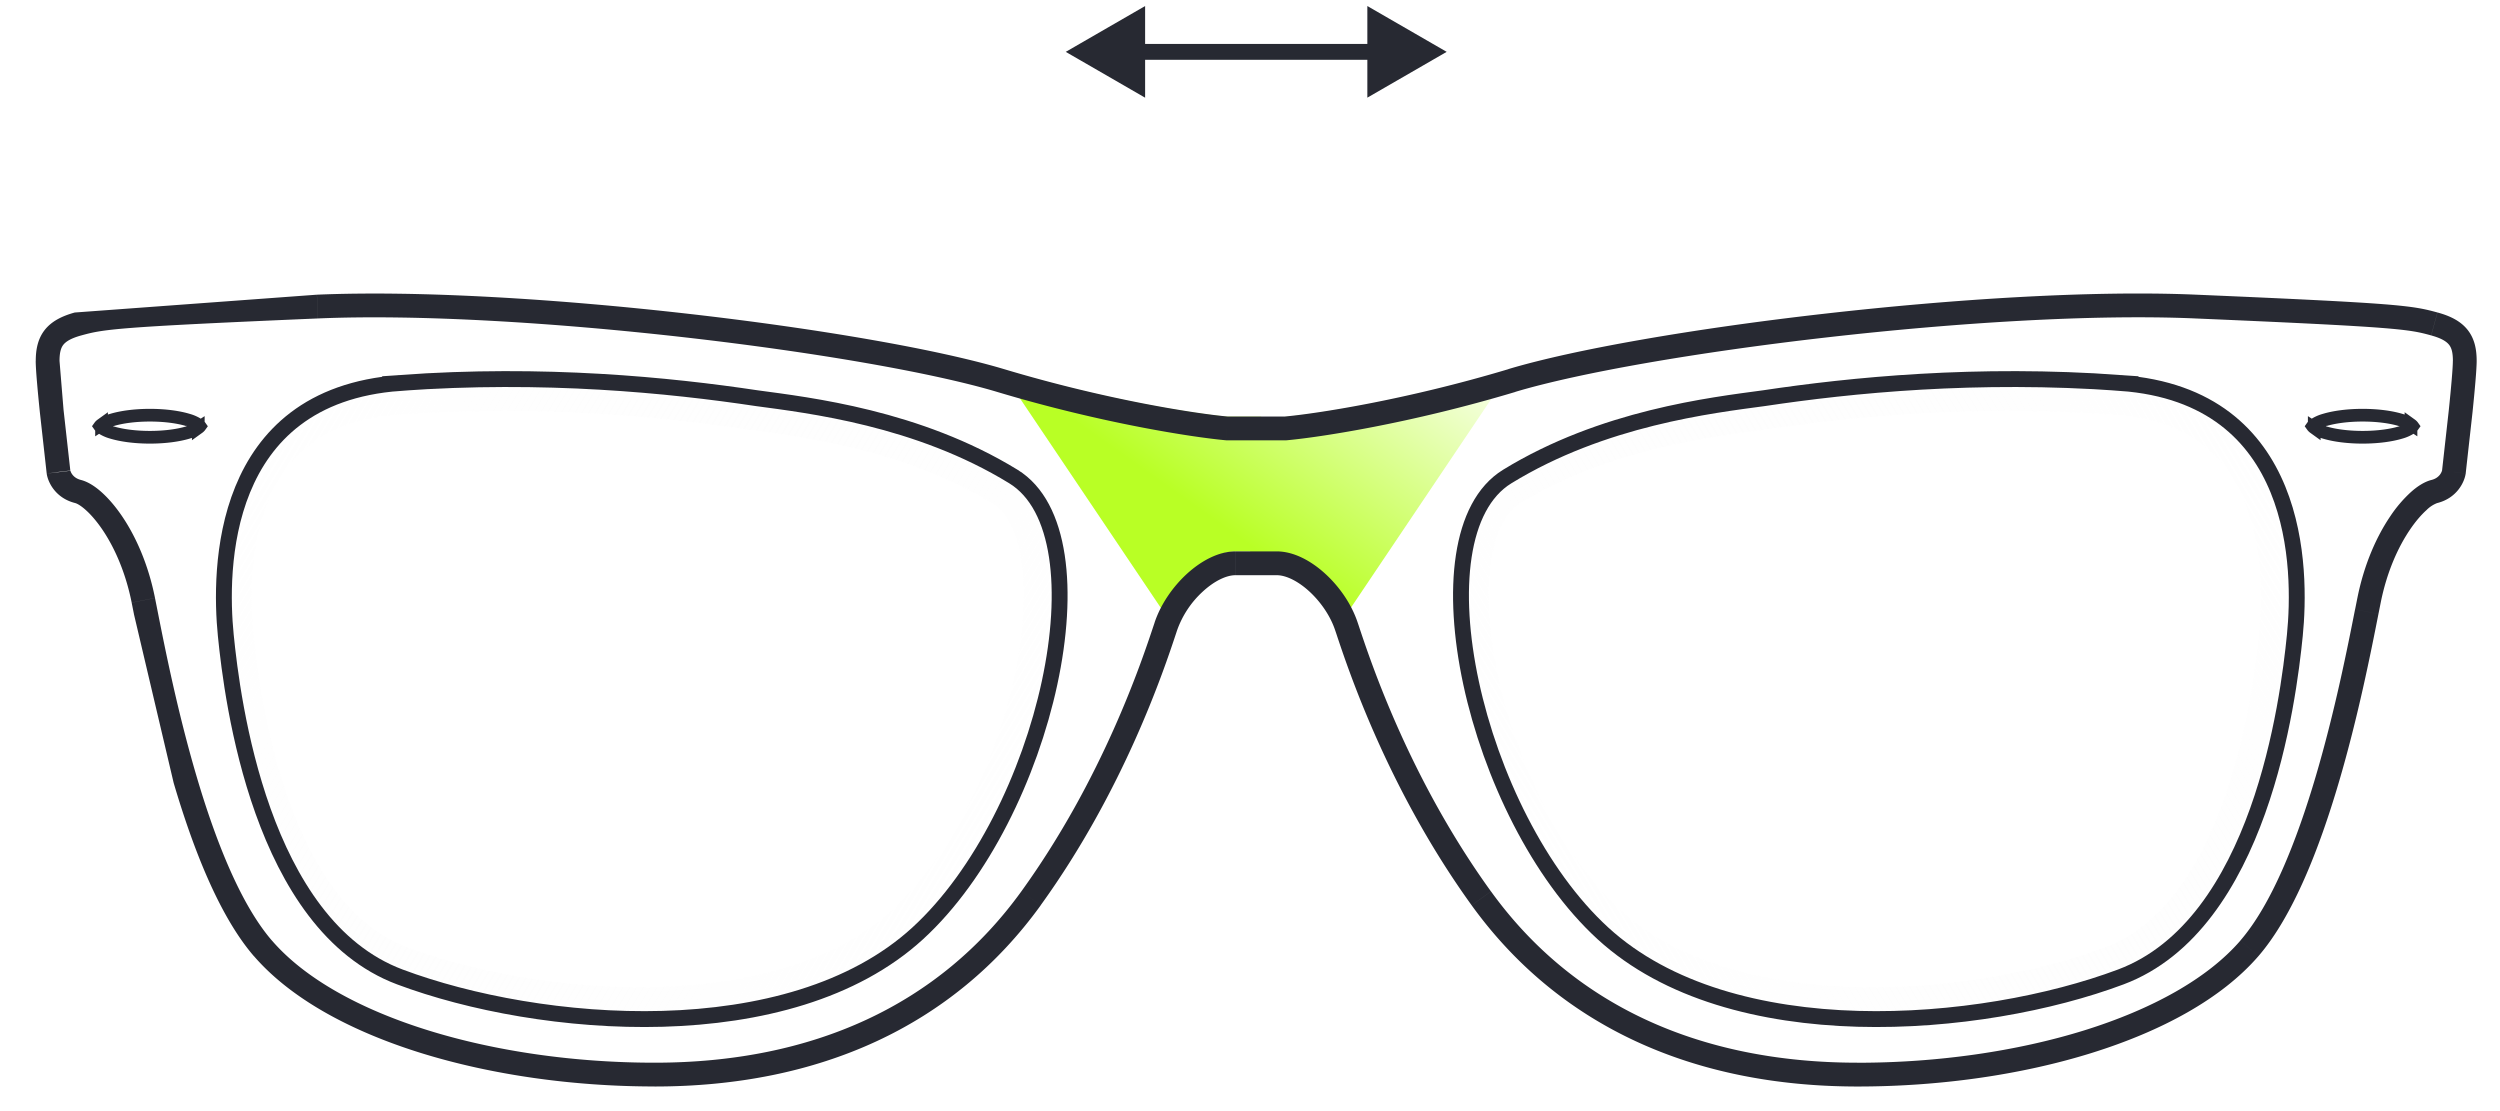 <svg xmlns="http://www.w3.org/2000/svg" xmlns:xlink="http://www.w3.org/1999/xlink" width="63" height="28" fill="none" xmlns:v="https://vecta.io/nano"><path d="M26.857 1.307l2 1.155V.152l-2 1.155zm9.6 0l-2-1.155v2.309l2-1.155zm-7.8.2h6v-.4h-6v.4z" fill="#272932"/><path fill-rule="evenodd" d="M31.78 10.499h-.877c-.804-.073-3.07-.417-5.702-1.206l4.167 6.196c.274-.822 1.097-1.59 1.755-1.59h.383v.009h.658c.658 0 1.48.768 1.755 1.59l4.167-6.196c-2.632.79-4.898 1.133-5.702 1.206h-.602v-.009z" fill="url(#C)"/><g filter="url(#A)"><path d="M9.973 9.65c3.641-.263 6.799.055 8.992.384 1.316.179 4.057.493 6.47 1.974s.822 8.553-2.413 11.514-9.54 2.413-13.049 1.097-4.222-6.963-4.386-8.608-.164-6.031 4.386-6.36z" fill="url(#D)"/><path d="M18.905 10.43L18.905 10.43L18.911 10.43C18.967 10.438 19.025 10.446 19.086 10.454C20.462 10.639 22.994 10.979 25.225 12.349C25.684 12.63 26.003 13.212 26.135 14.075C26.265 14.93 26.199 15.995 25.955 17.125C25.466 19.395 24.291 21.819 22.752 23.227C21.236 24.614 18.964 25.207 16.589 25.274C14.222 25.341 11.82 24.884 10.113 24.244C8.529 23.65 7.528 22.054 6.902 20.303C6.281 18.568 6.066 16.784 5.984 15.97C5.904 15.169 5.871 13.74 6.382 12.488C6.635 11.868 7.017 11.302 7.586 10.87C8.154 10.44 8.93 10.127 10.002 10.049C13.603 9.789 16.73 10.103 18.905 10.43Z" stroke="url(#E)" stroke-width=".8"/></g><g filter="url(#B)"><path d="M53.342 9.65c-3.641-.263-6.799.055-8.992.384-1.316.179-4.057.493-6.47 1.974s-.822 8.553 2.412 11.514 9.54 2.413 13.049 1.097 4.222-6.963 4.386-8.608.164-6.031-4.386-6.36z" fill="url(#F)"/><path d="M44.409 10.43L44.409 10.43L44.404 10.43C44.348 10.438 44.289 10.446 44.228 10.454C42.853 10.639 40.321 10.979 38.089 12.349C37.63 12.63 37.311 13.212 37.18 14.075C37.049 14.93 37.116 15.995 37.359 17.125C37.848 19.395 39.024 21.819 40.562 23.227C42.078 24.614 44.351 25.207 46.725 25.274C49.093 25.341 51.495 24.884 53.201 24.244C54.785 23.65 55.786 22.054 56.413 20.303C57.033 18.568 57.249 16.784 57.33 15.97C57.41 15.169 57.444 13.74 56.933 12.488C56.68 11.868 56.297 11.302 55.728 10.87C55.161 10.44 54.384 10.127 53.313 10.049C49.711 9.789 46.584 10.103 44.409 10.43Z" stroke="url(#G)" stroke-width=".8"/></g><path d="M30.918 10.796l-.027.299.014.001h.014v-.3zM25.215 9.59l-.086.287.086-.287zM7.999 7.726l.013.3-.013-.3zm-6.031.439l.079.289-.079-.289zm-.493 3.728l-.298.035.001.007.297-.042zm.493.493l.073-.291h0l-.073.291zm1.645 2.742l.294-.059h0l-.294.059zm.057.286l.294-.058-.294.058zM6.628 23.9l.227-.196-.227.196zm19.355-1.261l-.243-.176.243.176zm3.375-6.78l.285.095h0l-.285-.095zm.024-.074l-.285-.095h0l.285.095zm4.551 0l.285-.095h0l-.285.095zm.024.074l.285-.095h0l-.285.095zm3.375 6.78l-.243.176h0l.243-.176zM56.687 23.9l.227.196-.227-.196zm2.959-8.486l.294.058h0l-.294-.058zm.057-.286l.294.059h0l-.294-.059zm1.645-2.742l.073.291-.073-.291zm.493-.493l.297.042.001-.007-.298-.035zm-.493-3.728l.079-.289h0l-.079.289zm-6.031-.439l-.013.3.013-.3zM38.1 9.59l.086.287-.086-.287zm-5.702 1.206v.3h.014l.014-.001-.027-.299zm-1.48.3h.603v-.6h-.603v.6zm-5.788-1.219c2.651.795 4.937 1.143 5.761 1.218l.054-.598c-.784-.071-3.03-.411-5.643-1.195l-.172.575zM8.012 8.025c2.555-.109 6.019.109 9.261.478s6.238.888 7.857 1.374l.172-.575c-1.672-.501-4.709-1.025-7.961-1.395s-6.755-.592-9.354-.481l.026.599zm-5.965.428c.562-.153.792-.208 5.965-.428l-.026-.599-6.097.449.158.579zm-.547.643c0-.218.037-.331.095-.406s.179-.162.452-.237l-.158-.579c-.33.09-.595.224-.768.449s-.22.497-.22.773h.6zm.272 2.761l-.171-1.533L1.5 9.096H.9c0 .217.048.742.104 1.289l.172 1.543.596-.071zm.268.238c-.107-.027-.171-.079-.21-.128-.021-.026-.036-.052-.045-.075-.005-.011-.008-.021-.011-.029l-.597.072c.031.22.222.618.718.742l.146-.582zm1.866 2.974c-.172-.861-.489-1.556-.827-2.056-.169-.25-.346-.454-.516-.607-.165-.148-.345-.266-.523-.311l-.146.582c.041.01.135.056.268.176.128.114.273.28.42.496.292.432.579 1.053.736 1.837l.588-.118zm.057.287l-.057-.287-.588.118.057.286.589-.116zm2.891 8.348c-.785-.908-1.418-2.502-1.902-4.146-.481-1.631-.803-3.26-.989-4.202l-.589.116 1.002 4.256c.486 1.647 1.147 3.354 2.024 4.369l.454-.392zm9.642 3.076c-2.002 0-4-.284-5.709-.816-1.715-.533-3.108-1.306-3.933-2.261l-.454.392c.929 1.074 2.442 1.891 4.209 2.441 1.773.551 3.832.843 5.887.843v-.6zm9.242-4.317c-2.072 2.869-5.263 4.317-9.242 4.317v.6c4.136 0 7.524-1.513 9.729-4.565l-.486-.351zm3.333-6.699c-.304.914-1.283 3.859-3.333 6.699l.486.351c2.107-2.917 3.109-5.936 3.416-6.861l-.569-.189zm.025-.074l-.025.074.569.189.024-.073-.569-.19zm2.039-1.795c-.436 0-.875.247-1.224.565-.355.325-.66.764-.816 1.23l.569.19a2.42 2.42 0 0 1 .651-.977c.296-.271.596-.408.819-.408v-.6zm.383 0h-.383v.6h.383v-.6zm0 .6h.274v-.6h-.274v.6zm.274 0h.383v-.6h-.383v.6zm.383 0c.222 0 .523.137.819.408.289.265.532.62.651.977l.569-.19c-.155-.466-.46-.905-.816-1.23-.348-.319-.788-.565-1.224-.565v.6zm1.47 1.385l.025.073.569-.189-.025-.074-.569.19zm.025.073c.307.925 1.309 3.943 3.416 6.861l.486-.351c-2.051-2.839-3.03-5.785-3.333-6.699l-.569.189zm3.416 6.861c2.205 3.052 5.593 4.566 9.729 4.566v-.6c-3.979 0-7.17-1.448-9.242-4.317l-.486.351zm9.729 4.566c2.055 0 4.114-.291 5.887-.843 1.767-.55 3.28-1.367 4.209-2.441l-.454-.392c-.826.955-2.219 1.727-3.933 2.261-1.709.531-3.707.816-5.709.816v.6zm10.096-3.284c.877-1.014 1.538-2.721 2.024-4.369.49-1.66.816-3.314 1.002-4.256l-.589-.116c-.186.943-.508 2.571-.989 4.202-.485 1.644-1.117 3.238-1.903 4.146l.454.392zm3.026-8.625l.057-.285-.588-.118-.057.287.589.116zm.057-.285c.157-.784.443-1.405.736-1.837.146-.216.292-.382.419-.496a.76.76 0 0 1 .268-.176l-.145-.582c-.178.045-.359.163-.523.311a3.31 3.31 0 0 0-.516.607c-.338.5-.655 1.195-.827 2.056l.588.118zm1.423-2.509c.495-.124.686-.523.718-.742l-.594-.085c-.005.021-.009.03-.014.042a.34.34 0 0 1-.045.075c-.04.049-.103.102-.21.128l.145.582zm.719-.749l.172-1.543c.056-.547.104-1.073.104-1.289h-.6c0 .178-.043.667-.101 1.228l-.171 1.533.596.071zm.276-2.832c0-.275-.045-.546-.22-.773s-.438-.359-.768-.449l-.158.579c.273.074.392.16.452.237s.095.188.095.406h.6zm-.989-1.222c-.644-.176-.962-.23-6.097-.449l-.026.599c5.173.22 5.403.275 5.965.428l.158-.579zm-6.097-.449c-2.599-.111-6.098.111-9.354.481s-6.29.894-7.961 1.395l.172.575c1.618-.485 4.612-1.004 7.857-1.374s6.706-.587 9.261-.478l.026-.599zM38.014 9.302c-2.613.784-4.859 1.124-5.643 1.195l.054.598c.825-.075 3.111-.422 5.761-1.218l-.172-.575zm-5.616 1.194h-.603v.6h.603v-.6zm-.603 0h-.274v.6h.274v-.6z" fill="#272932"/><g stroke="#272932"><path d="M4.997 10.7c.028.02.039.034.044.041-.005.007-.016.021-.044.041a.91.91 0 0 1-.258.116c-.239.073-.579.121-.961.121s-.722-.048-.961-.121a.91.91 0 0 1-.258-.116c-.028-.02-.039-.034-.044-.041.005-.007.016-.021.044-.041a.91.91 0 0 1 .258-.116c.239-.073.579-.121.961-.121s.722.048.961.121a.91.91 0 0 1 .258.116zm53.322 0c-.028.02-.039.034-.044.041.005.007.016.021.044.041a.91.91 0 0 0 .258.116c.239.073.579.121.961.121s.722-.048.961-.121a.91.91 0 0 0 .258-.116c.028-.02.039-.034.044-.041-.005-.007-.016-.021-.044-.041a.91.91 0 0 0-.258-.116c-.239-.073-.579-.121-.961-.121s-.722.048-.961.121a.91.91 0 0 0-.258.116z" stroke-width=".32"/><path d="M10.075 9.65c3.641-.263 6.799.055 8.992.384 1.316.179 4.057.493 6.47 1.974s.823 8.553-2.412 11.514-9.54 2.413-13.049 1.097-4.222-6.963-4.386-8.608-.164-6.031 4.386-6.36zm43.37 0c-3.641-.263-6.799.055-8.992.384-1.316.179-4.057.493-6.47 1.974s-.823 8.553 2.412 11.514 9.54 2.413 13.049 1.097 4.222-6.963 4.386-8.608.165-6.031-4.386-6.36z" stroke-width=".4"/></g><defs><filter id="A" x="-12.062" y="-8.047" width="56.263" height="51.327" filterUnits="userSpaceOnUse" color-interpolation-filters="sRGB"><feFlood flood-opacity="0"/><feGaussianBlur stdDeviation="8.8"/><feComposite in2="SourceAlpha" operator="in"/><feBlend in="SourceGraphic"/></filter><filter id="B" x="19.114" y="-8.047" width="56.263" height="51.327" filterUnits="userSpaceOnUse" color-interpolation-filters="sRGB"><feFlood flood-opacity="0"/><feGaussianBlur stdDeviation="8.8"/><feComposite in2="SourceAlpha" operator="in"/><feBlend in="SourceGraphic"/></filter><linearGradient id="C" x1="33.48" y1="15.161" x2="37.597" y2="9.355" xlink:href="#H"><stop stop-color="#b9ff25"/><stop offset="1" stop-color="#f9ffed"/></linearGradient><linearGradient id="D" x1="8.516" y1="1.575" x2="30.642" y2="26.632" xlink:href="#H"><stop stop-color="#fff"/><stop offset="1" stop-color="#fff" stop-opacity=".32"/></linearGradient><linearGradient id="E" x1="26.13" y1="25.972" x2="2.075" y2="11.629" xlink:href="#H"><stop stop-color="#fff" stop-opacity=".74"/><stop offset="1" stop-color="#f8f8f8" stop-opacity="0"/></linearGradient><linearGradient id="F" x1="54.799" y1="1.575" x2="32.673" y2="26.632" xlink:href="#H"><stop stop-color="#fff"/><stop offset="1" stop-color="#fff" stop-opacity=".32"/></linearGradient><linearGradient id="G" x1="37.184" y1="25.972" x2="61.24" y2="11.629" xlink:href="#H"><stop stop-color="#fff" stop-opacity=".74"/><stop offset="1" stop-color="#f8f8f8" stop-opacity="0"/></linearGradient><linearGradient id="H" gradientUnits="userSpaceOnUse"/></defs></svg>